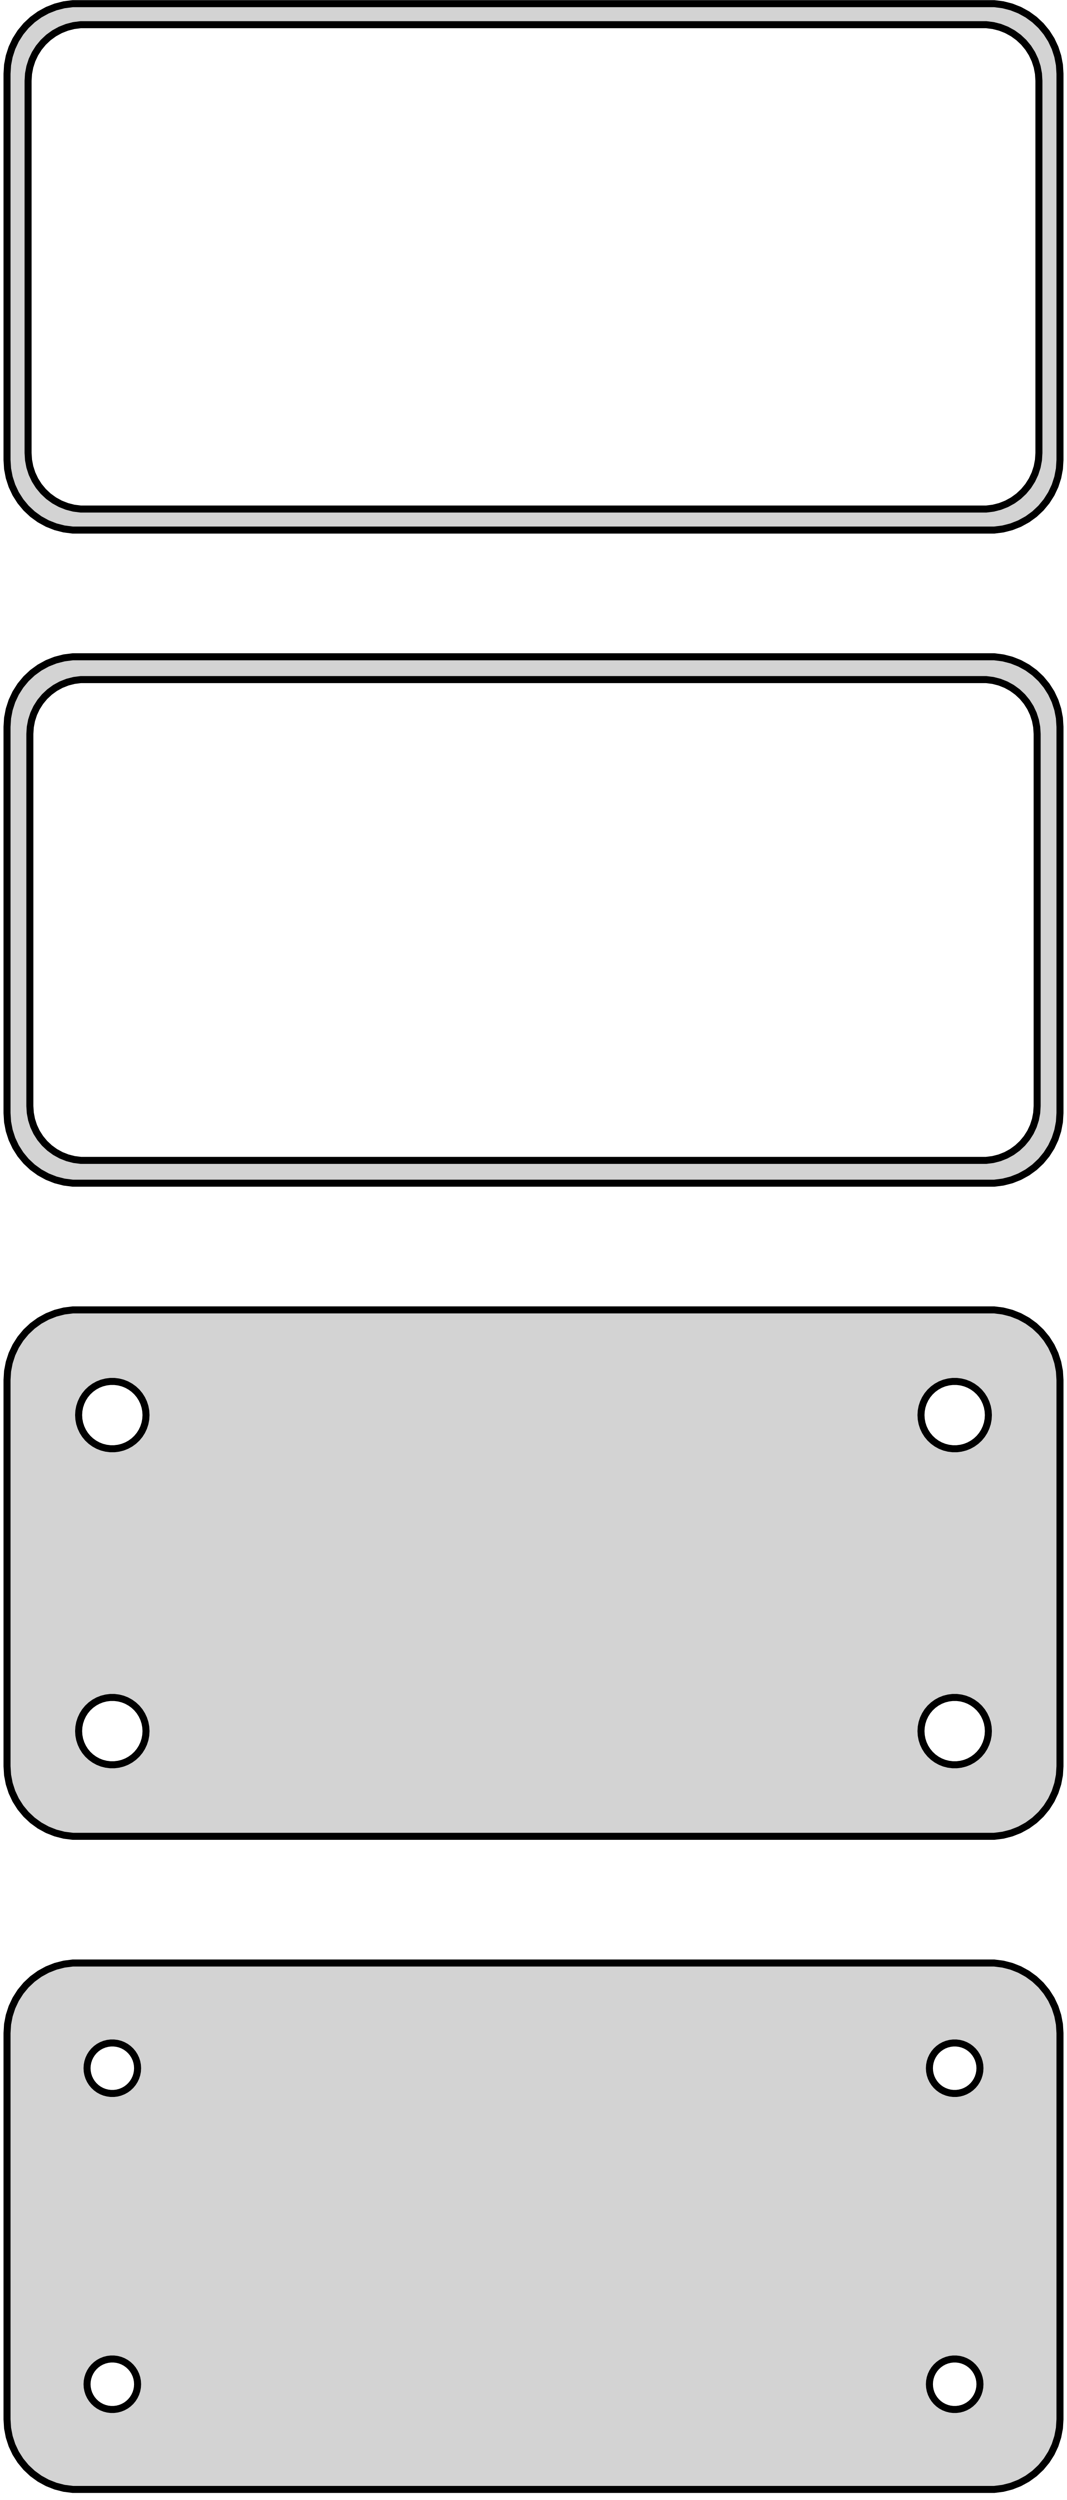 <?xml version="1.0" standalone="no"?>
<!DOCTYPE svg PUBLIC "-//W3C//DTD SVG 1.1//EN" "http://www.w3.org/Graphics/SVG/1.1/DTD/svg11.dtd">
<svg width="76mm" height="178mm" viewBox="-38 -298 76 178" xmlns="http://www.w3.org/2000/svg" version="1.1">
<title>OpenSCAD Model</title>
<path d="
M 33.437,-260.339 L 34.045,-260.495 L 34.629,-260.726 L 35.179,-261.028 L 35.687,-261.397 L 36.145,-261.827
 L 36.545,-262.311 L 36.882,-262.841 L 37.149,-263.409 L 37.343,-264.007 L 37.461,-264.623 L 37.5,-265.25
 L 37.5,-292.75 L 37.461,-293.377 L 37.343,-293.993 L 37.149,-294.591 L 36.882,-295.159 L 36.545,-295.689
 L 36.145,-296.173 L 35.687,-296.603 L 35.179,-296.972 L 34.629,-297.274 L 34.045,-297.505 L 33.437,-297.661
 L 32.814,-297.74 L -32.814,-297.74 L -33.437,-297.661 L -34.045,-297.505 L -34.629,-297.274 L -35.179,-296.972
 L -35.687,-296.603 L -36.145,-296.173 L -36.545,-295.689 L -36.882,-295.159 L -37.149,-294.591 L -37.343,-293.993
 L -37.461,-293.377 L -37.5,-292.75 L -37.5,-265.25 L -37.461,-264.623 L -37.343,-264.007 L -37.149,-263.409
 L -36.882,-262.841 L -36.545,-262.311 L -36.145,-261.827 L -35.687,-261.397 L -35.179,-261.028 L -34.629,-260.726
 L -34.045,-260.495 L -33.437,-260.339 L -32.814,-260.26 L 32.814,-260.26 z
M -32.251,-261.758 L -32.749,-261.821 L -33.236,-261.946 L -33.703,-262.131 L -34.143,-262.373 L -34.55,-262.668
 L -34.916,-263.012 L -35.236,-263.399 L -35.505,-263.823 L -35.719,-264.278 L -35.874,-264.755 L -35.968,-265.249
 L -36,-265.75 L -36,-292.25 L -35.968,-292.751 L -35.874,-293.245 L -35.719,-293.722 L -35.505,-294.177
 L -35.236,-294.601 L -34.916,-294.988 L -34.55,-295.332 L -34.143,-295.627 L -33.703,-295.869 L -33.236,-296.054
 L -32.749,-296.179 L -32.251,-296.242 L 32.251,-296.242 L 32.749,-296.179 L 33.236,-296.054 L 33.703,-295.869
 L 34.143,-295.627 L 34.55,-295.332 L 34.916,-294.988 L 35.236,-294.601 L 35.505,-294.177 L 35.719,-293.722
 L 35.874,-293.245 L 35.968,-292.751 L 36,-292.25 L 36,-265.75 L 35.968,-265.249 L 35.874,-264.755
 L 35.719,-264.278 L 35.505,-263.823 L 35.236,-263.399 L 34.916,-263.012 L 34.55,-262.668 L 34.143,-262.373
 L 33.703,-262.131 L 33.236,-261.946 L 32.749,-261.821 L 32.251,-261.758 z
M 33.437,-213.839 L 34.045,-213.995 L 34.629,-214.226 L 35.179,-214.528 L 35.687,-214.897 L 36.145,-215.327
 L 36.545,-215.811 L 36.882,-216.341 L 37.149,-216.909 L 37.343,-217.507 L 37.461,-218.123 L 37.5,-218.75
 L 37.5,-246.25 L 37.461,-246.877 L 37.343,-247.493 L 37.149,-248.091 L 36.882,-248.659 L 36.545,-249.189
 L 36.145,-249.673 L 35.687,-250.103 L 35.179,-250.472 L 34.629,-250.774 L 34.045,-251.005 L 33.437,-251.161
 L 32.814,-251.24 L -32.814,-251.24 L -33.437,-251.161 L -34.045,-251.005 L -34.629,-250.774 L -35.179,-250.472
 L -35.687,-250.103 L -36.145,-249.673 L -36.545,-249.189 L -36.882,-248.659 L -37.149,-248.091 L -37.343,-247.493
 L -37.461,-246.877 L -37.5,-246.25 L -37.5,-218.75 L -37.461,-218.123 L -37.343,-217.507 L -37.149,-216.909
 L -36.882,-216.341 L -36.545,-215.811 L -36.145,-215.327 L -35.687,-214.897 L -35.179,-214.528 L -34.629,-214.226
 L -34.045,-213.995 L -33.437,-213.839 L -32.814,-213.76 L 32.814,-213.76 z
M -32.243,-215.385 L -32.726,-215.446 L -33.197,-215.567 L -33.649,-215.746 L -34.075,-215.98 L -34.468,-216.266
 L -34.823,-216.599 L -35.133,-216.974 L -35.394,-217.384 L -35.601,-217.824 L -35.751,-218.287 L -35.842,-218.765
 L -35.873,-219.25 L -35.873,-245.75 L -35.842,-246.235 L -35.751,-246.713 L -35.601,-247.176 L -35.394,-247.616
 L -35.133,-248.026 L -34.823,-248.401 L -34.468,-248.734 L -34.075,-249.02 L -33.649,-249.254 L -33.197,-249.433
 L -32.726,-249.554 L -32.243,-249.615 L 32.243,-249.615 L 32.726,-249.554 L 33.197,-249.433 L 33.649,-249.254
 L 34.075,-249.02 L 34.468,-248.734 L 34.823,-248.401 L 35.133,-248.026 L 35.394,-247.616 L 35.601,-247.176
 L 35.751,-246.713 L 35.842,-246.235 L 35.873,-245.75 L 35.873,-219.25 L 35.842,-218.765 L 35.751,-218.287
 L 35.601,-217.824 L 35.394,-217.384 L 35.133,-216.974 L 34.823,-216.599 L 34.468,-216.266 L 34.075,-215.98
 L 33.649,-215.746 L 33.197,-215.567 L 32.726,-215.446 L 32.243,-215.385 z
M 33.437,-167.339 L 34.045,-167.495 L 34.629,-167.726 L 35.179,-168.028 L 35.687,-168.397 L 36.145,-168.827
 L 36.545,-169.311 L 36.882,-169.841 L 37.149,-170.409 L 37.343,-171.007 L 37.461,-171.623 L 37.5,-172.25
 L 37.5,-199.75 L 37.461,-200.377 L 37.343,-200.993 L 37.149,-201.591 L 36.882,-202.159 L 36.545,-202.689
 L 36.145,-203.173 L 35.687,-203.603 L 35.179,-203.972 L 34.629,-204.274 L 34.045,-204.505 L 33.437,-204.661
 L 32.814,-204.74 L -32.814,-204.74 L -33.437,-204.661 L -34.045,-204.505 L -34.629,-204.274 L -35.179,-203.972
 L -35.687,-203.603 L -36.145,-203.173 L -36.545,-202.689 L -36.882,-202.159 L -37.149,-201.591 L -37.343,-200.993
 L -37.461,-200.377 L -37.5,-199.75 L -37.5,-172.25 L -37.461,-171.623 L -37.343,-171.007 L -37.149,-170.409
 L -36.882,-169.841 L -36.545,-169.311 L -36.145,-168.827 L -35.687,-168.397 L -35.179,-168.028 L -34.629,-167.726
 L -34.045,-167.495 L -33.437,-167.339 L -32.814,-167.26 L 32.814,-167.26 z
M 29.849,-194.855 L 29.55,-194.893 L 29.258,-194.967 L 28.978,-195.078 L 28.714,-195.224 L 28.47,-195.401
 L 28.25,-195.607 L 28.058,-195.839 L 27.897,-196.094 L 27.768,-196.367 L 27.675,-196.653 L 27.619,-196.949
 L 27.6,-197.25 L 27.619,-197.551 L 27.675,-197.847 L 27.768,-198.133 L 27.897,-198.406 L 28.058,-198.661
 L 28.25,-198.893 L 28.47,-199.099 L 28.714,-199.276 L 28.978,-199.422 L 29.258,-199.533 L 29.55,-199.607
 L 29.849,-199.645 L 30.151,-199.645 L 30.45,-199.607 L 30.742,-199.533 L 31.022,-199.422 L 31.286,-199.276
 L 31.53,-199.099 L 31.75,-198.893 L 31.942,-198.661 L 32.103,-198.406 L 32.231,-198.133 L 32.325,-197.847
 L 32.381,-197.551 L 32.4,-197.25 L 32.381,-196.949 L 32.325,-196.653 L 32.231,-196.367 L 32.103,-196.094
 L 31.942,-195.839 L 31.75,-195.607 L 31.53,-195.401 L 31.286,-195.224 L 31.022,-195.078 L 30.742,-194.967
 L 30.45,-194.893 L 30.151,-194.855 z
M -30.151,-194.855 L -30.45,-194.893 L -30.742,-194.967 L -31.022,-195.078 L -31.286,-195.224 L -31.53,-195.401
 L -31.75,-195.607 L -31.942,-195.839 L -32.103,-196.094 L -32.231,-196.367 L -32.325,-196.653 L -32.381,-196.949
 L -32.4,-197.25 L -32.381,-197.551 L -32.325,-197.847 L -32.231,-198.133 L -32.103,-198.406 L -31.942,-198.661
 L -31.75,-198.893 L -31.53,-199.099 L -31.286,-199.276 L -31.022,-199.422 L -30.742,-199.533 L -30.45,-199.607
 L -30.151,-199.645 L -29.849,-199.645 L -29.55,-199.607 L -29.258,-199.533 L -28.978,-199.422 L -28.714,-199.276
 L -28.47,-199.099 L -28.25,-198.893 L -28.058,-198.661 L -27.897,-198.406 L -27.768,-198.133 L -27.675,-197.847
 L -27.619,-197.551 L -27.6,-197.25 L -27.619,-196.949 L -27.675,-196.653 L -27.768,-196.367 L -27.897,-196.094
 L -28.058,-195.839 L -28.25,-195.607 L -28.47,-195.401 L -28.714,-195.224 L -28.978,-195.078 L -29.258,-194.967
 L -29.55,-194.893 L -29.849,-194.855 z
M 29.849,-172.355 L 29.55,-172.393 L 29.258,-172.467 L 28.978,-172.578 L 28.714,-172.724 L 28.47,-172.901
 L 28.25,-173.107 L 28.058,-173.339 L 27.897,-173.594 L 27.768,-173.867 L 27.675,-174.153 L 27.619,-174.449
 L 27.6,-174.75 L 27.619,-175.051 L 27.675,-175.347 L 27.768,-175.633 L 27.897,-175.906 L 28.058,-176.161
 L 28.25,-176.393 L 28.47,-176.599 L 28.714,-176.776 L 28.978,-176.922 L 29.258,-177.033 L 29.55,-177.107
 L 29.849,-177.145 L 30.151,-177.145 L 30.45,-177.107 L 30.742,-177.033 L 31.022,-176.922 L 31.286,-176.776
 L 31.53,-176.599 L 31.75,-176.393 L 31.942,-176.161 L 32.103,-175.906 L 32.231,-175.633 L 32.325,-175.347
 L 32.381,-175.051 L 32.4,-174.75 L 32.381,-174.449 L 32.325,-174.153 L 32.231,-173.867 L 32.103,-173.594
 L 31.942,-173.339 L 31.75,-173.107 L 31.53,-172.901 L 31.286,-172.724 L 31.022,-172.578 L 30.742,-172.467
 L 30.45,-172.393 L 30.151,-172.355 z
M -30.151,-172.355 L -30.45,-172.393 L -30.742,-172.467 L -31.022,-172.578 L -31.286,-172.724 L -31.53,-172.901
 L -31.75,-173.107 L -31.942,-173.339 L -32.103,-173.594 L -32.231,-173.867 L -32.325,-174.153 L -32.381,-174.449
 L -32.4,-174.75 L -32.381,-175.051 L -32.325,-175.347 L -32.231,-175.633 L -32.103,-175.906 L -31.942,-176.161
 L -31.75,-176.393 L -31.53,-176.599 L -31.286,-176.776 L -31.022,-176.922 L -30.742,-177.033 L -30.45,-177.107
 L -30.151,-177.145 L -29.849,-177.145 L -29.55,-177.107 L -29.258,-177.033 L -28.978,-176.922 L -28.714,-176.776
 L -28.47,-176.599 L -28.25,-176.393 L -28.058,-176.161 L -27.897,-175.906 L -27.768,-175.633 L -27.675,-175.347
 L -27.619,-175.051 L -27.6,-174.75 L -27.619,-174.449 L -27.675,-174.153 L -27.768,-173.867 L -27.897,-173.594
 L -28.058,-173.339 L -28.25,-173.107 L -28.47,-172.901 L -28.714,-172.724 L -28.978,-172.578 L -29.258,-172.467
 L -29.55,-172.393 L -29.849,-172.355 z
M 33.437,-120.839 L 34.045,-120.995 L 34.629,-121.226 L 35.179,-121.528 L 35.687,-121.897 L 36.145,-122.327
 L 36.545,-122.811 L 36.882,-123.341 L 37.149,-123.909 L 37.343,-124.507 L 37.461,-125.123 L 37.5,-125.75
 L 37.5,-153.25 L 37.461,-153.877 L 37.343,-154.493 L 37.149,-155.091 L 36.882,-155.659 L 36.545,-156.189
 L 36.145,-156.673 L 35.687,-157.103 L 35.179,-157.472 L 34.629,-157.774 L 34.045,-158.005 L 33.437,-158.161
 L 32.814,-158.24 L -32.814,-158.24 L -33.437,-158.161 L -34.045,-158.005 L -34.629,-157.774 L -35.179,-157.472
 L -35.687,-157.103 L -36.145,-156.673 L -36.545,-156.189 L -36.882,-155.659 L -37.149,-155.091 L -37.343,-154.493
 L -37.461,-153.877 L -37.5,-153.25 L -37.5,-125.75 L -37.461,-125.123 L -37.343,-124.507 L -37.149,-123.909
 L -36.882,-123.341 L -36.545,-122.811 L -36.145,-122.327 L -35.687,-121.897 L -35.179,-121.528 L -34.629,-121.226
 L -34.045,-120.995 L -33.437,-120.839 L -32.814,-120.76 L 32.814,-120.76 z
M -30.113,-148.954 L -30.337,-148.982 L -30.556,-149.038 L -30.766,-149.121 L -30.965,-149.23 L -31.147,-149.363
 L -31.312,-149.518 L -31.456,-149.692 L -31.577,-149.883 L -31.674,-150.087 L -31.743,-150.302 L -31.786,-150.524
 L -31.8,-150.75 L -31.786,-150.976 L -31.743,-151.198 L -31.674,-151.413 L -31.577,-151.617 L -31.456,-151.808
 L -31.312,-151.982 L -31.147,-152.137 L -30.965,-152.27 L -30.766,-152.379 L -30.556,-152.462 L -30.337,-152.518
 L -30.113,-152.546 L -29.887,-152.546 L -29.663,-152.518 L -29.444,-152.462 L -29.234,-152.379 L -29.035,-152.27
 L -28.853,-152.137 L -28.688,-151.982 L -28.544,-151.808 L -28.423,-151.617 L -28.326,-151.413 L -28.256,-151.198
 L -28.214,-150.976 L -28.2,-150.75 L -28.214,-150.524 L -28.256,-150.302 L -28.326,-150.087 L -28.423,-149.883
 L -28.544,-149.692 L -28.688,-149.518 L -28.853,-149.363 L -29.035,-149.23 L -29.234,-149.121 L -29.444,-149.038
 L -29.663,-148.982 L -29.887,-148.954 z
M 29.887,-148.954 L 29.663,-148.982 L 29.444,-149.038 L 29.234,-149.121 L 29.035,-149.23 L 28.853,-149.363
 L 28.688,-149.518 L 28.544,-149.692 L 28.423,-149.883 L 28.326,-150.087 L 28.256,-150.302 L 28.214,-150.524
 L 28.2,-150.75 L 28.214,-150.976 L 28.256,-151.198 L 28.326,-151.413 L 28.423,-151.617 L 28.544,-151.808
 L 28.688,-151.982 L 28.853,-152.137 L 29.035,-152.27 L 29.234,-152.379 L 29.444,-152.462 L 29.663,-152.518
 L 29.887,-152.546 L 30.113,-152.546 L 30.337,-152.518 L 30.556,-152.462 L 30.766,-152.379 L 30.965,-152.27
 L 31.147,-152.137 L 31.312,-151.982 L 31.456,-151.808 L 31.577,-151.617 L 31.674,-151.413 L 31.743,-151.198
 L 31.786,-150.976 L 31.8,-150.75 L 31.786,-150.524 L 31.743,-150.302 L 31.674,-150.087 L 31.577,-149.883
 L 31.456,-149.692 L 31.312,-149.518 L 31.147,-149.363 L 30.965,-149.23 L 30.766,-149.121 L 30.556,-149.038
 L 30.337,-148.982 L 30.113,-148.954 z
M 29.887,-126.454 L 29.663,-126.482 L 29.444,-126.538 L 29.234,-126.621 L 29.035,-126.73 L 28.853,-126.863
 L 28.688,-127.018 L 28.544,-127.192 L 28.423,-127.383 L 28.326,-127.587 L 28.256,-127.802 L 28.214,-128.024
 L 28.2,-128.25 L 28.214,-128.476 L 28.256,-128.698 L 28.326,-128.913 L 28.423,-129.117 L 28.544,-129.308
 L 28.688,-129.482 L 28.853,-129.637 L 29.035,-129.77 L 29.234,-129.879 L 29.444,-129.962 L 29.663,-130.018
 L 29.887,-130.046 L 30.113,-130.046 L 30.337,-130.018 L 30.556,-129.962 L 30.766,-129.879 L 30.965,-129.77
 L 31.147,-129.637 L 31.312,-129.482 L 31.456,-129.308 L 31.577,-129.117 L 31.674,-128.913 L 31.743,-128.698
 L 31.786,-128.476 L 31.8,-128.25 L 31.786,-128.024 L 31.743,-127.802 L 31.674,-127.587 L 31.577,-127.383
 L 31.456,-127.192 L 31.312,-127.018 L 31.147,-126.863 L 30.965,-126.73 L 30.766,-126.621 L 30.556,-126.538
 L 30.337,-126.482 L 30.113,-126.454 z
M -30.113,-126.454 L -30.337,-126.482 L -30.556,-126.538 L -30.766,-126.621 L -30.965,-126.73 L -31.147,-126.863
 L -31.312,-127.018 L -31.456,-127.192 L -31.577,-127.383 L -31.674,-127.587 L -31.743,-127.802 L -31.786,-128.024
 L -31.8,-128.25 L -31.786,-128.476 L -31.743,-128.698 L -31.674,-128.913 L -31.577,-129.117 L -31.456,-129.308
 L -31.312,-129.482 L -31.147,-129.637 L -30.965,-129.77 L -30.766,-129.879 L -30.556,-129.962 L -30.337,-130.018
 L -30.113,-130.046 L -29.887,-130.046 L -29.663,-130.018 L -29.444,-129.962 L -29.234,-129.879 L -29.035,-129.77
 L -28.853,-129.637 L -28.688,-129.482 L -28.544,-129.308 L -28.423,-129.117 L -28.326,-128.913 L -28.256,-128.698
 L -28.214,-128.476 L -28.2,-128.25 L -28.214,-128.024 L -28.256,-127.802 L -28.326,-127.587 L -28.423,-127.383
 L -28.544,-127.192 L -28.688,-127.018 L -28.853,-126.863 L -29.035,-126.73 L -29.234,-126.621 L -29.444,-126.538
 L -29.663,-126.482 L -29.887,-126.454 z
" stroke="black" fill="lightgray" stroke-width="0.5"/>
</svg>
